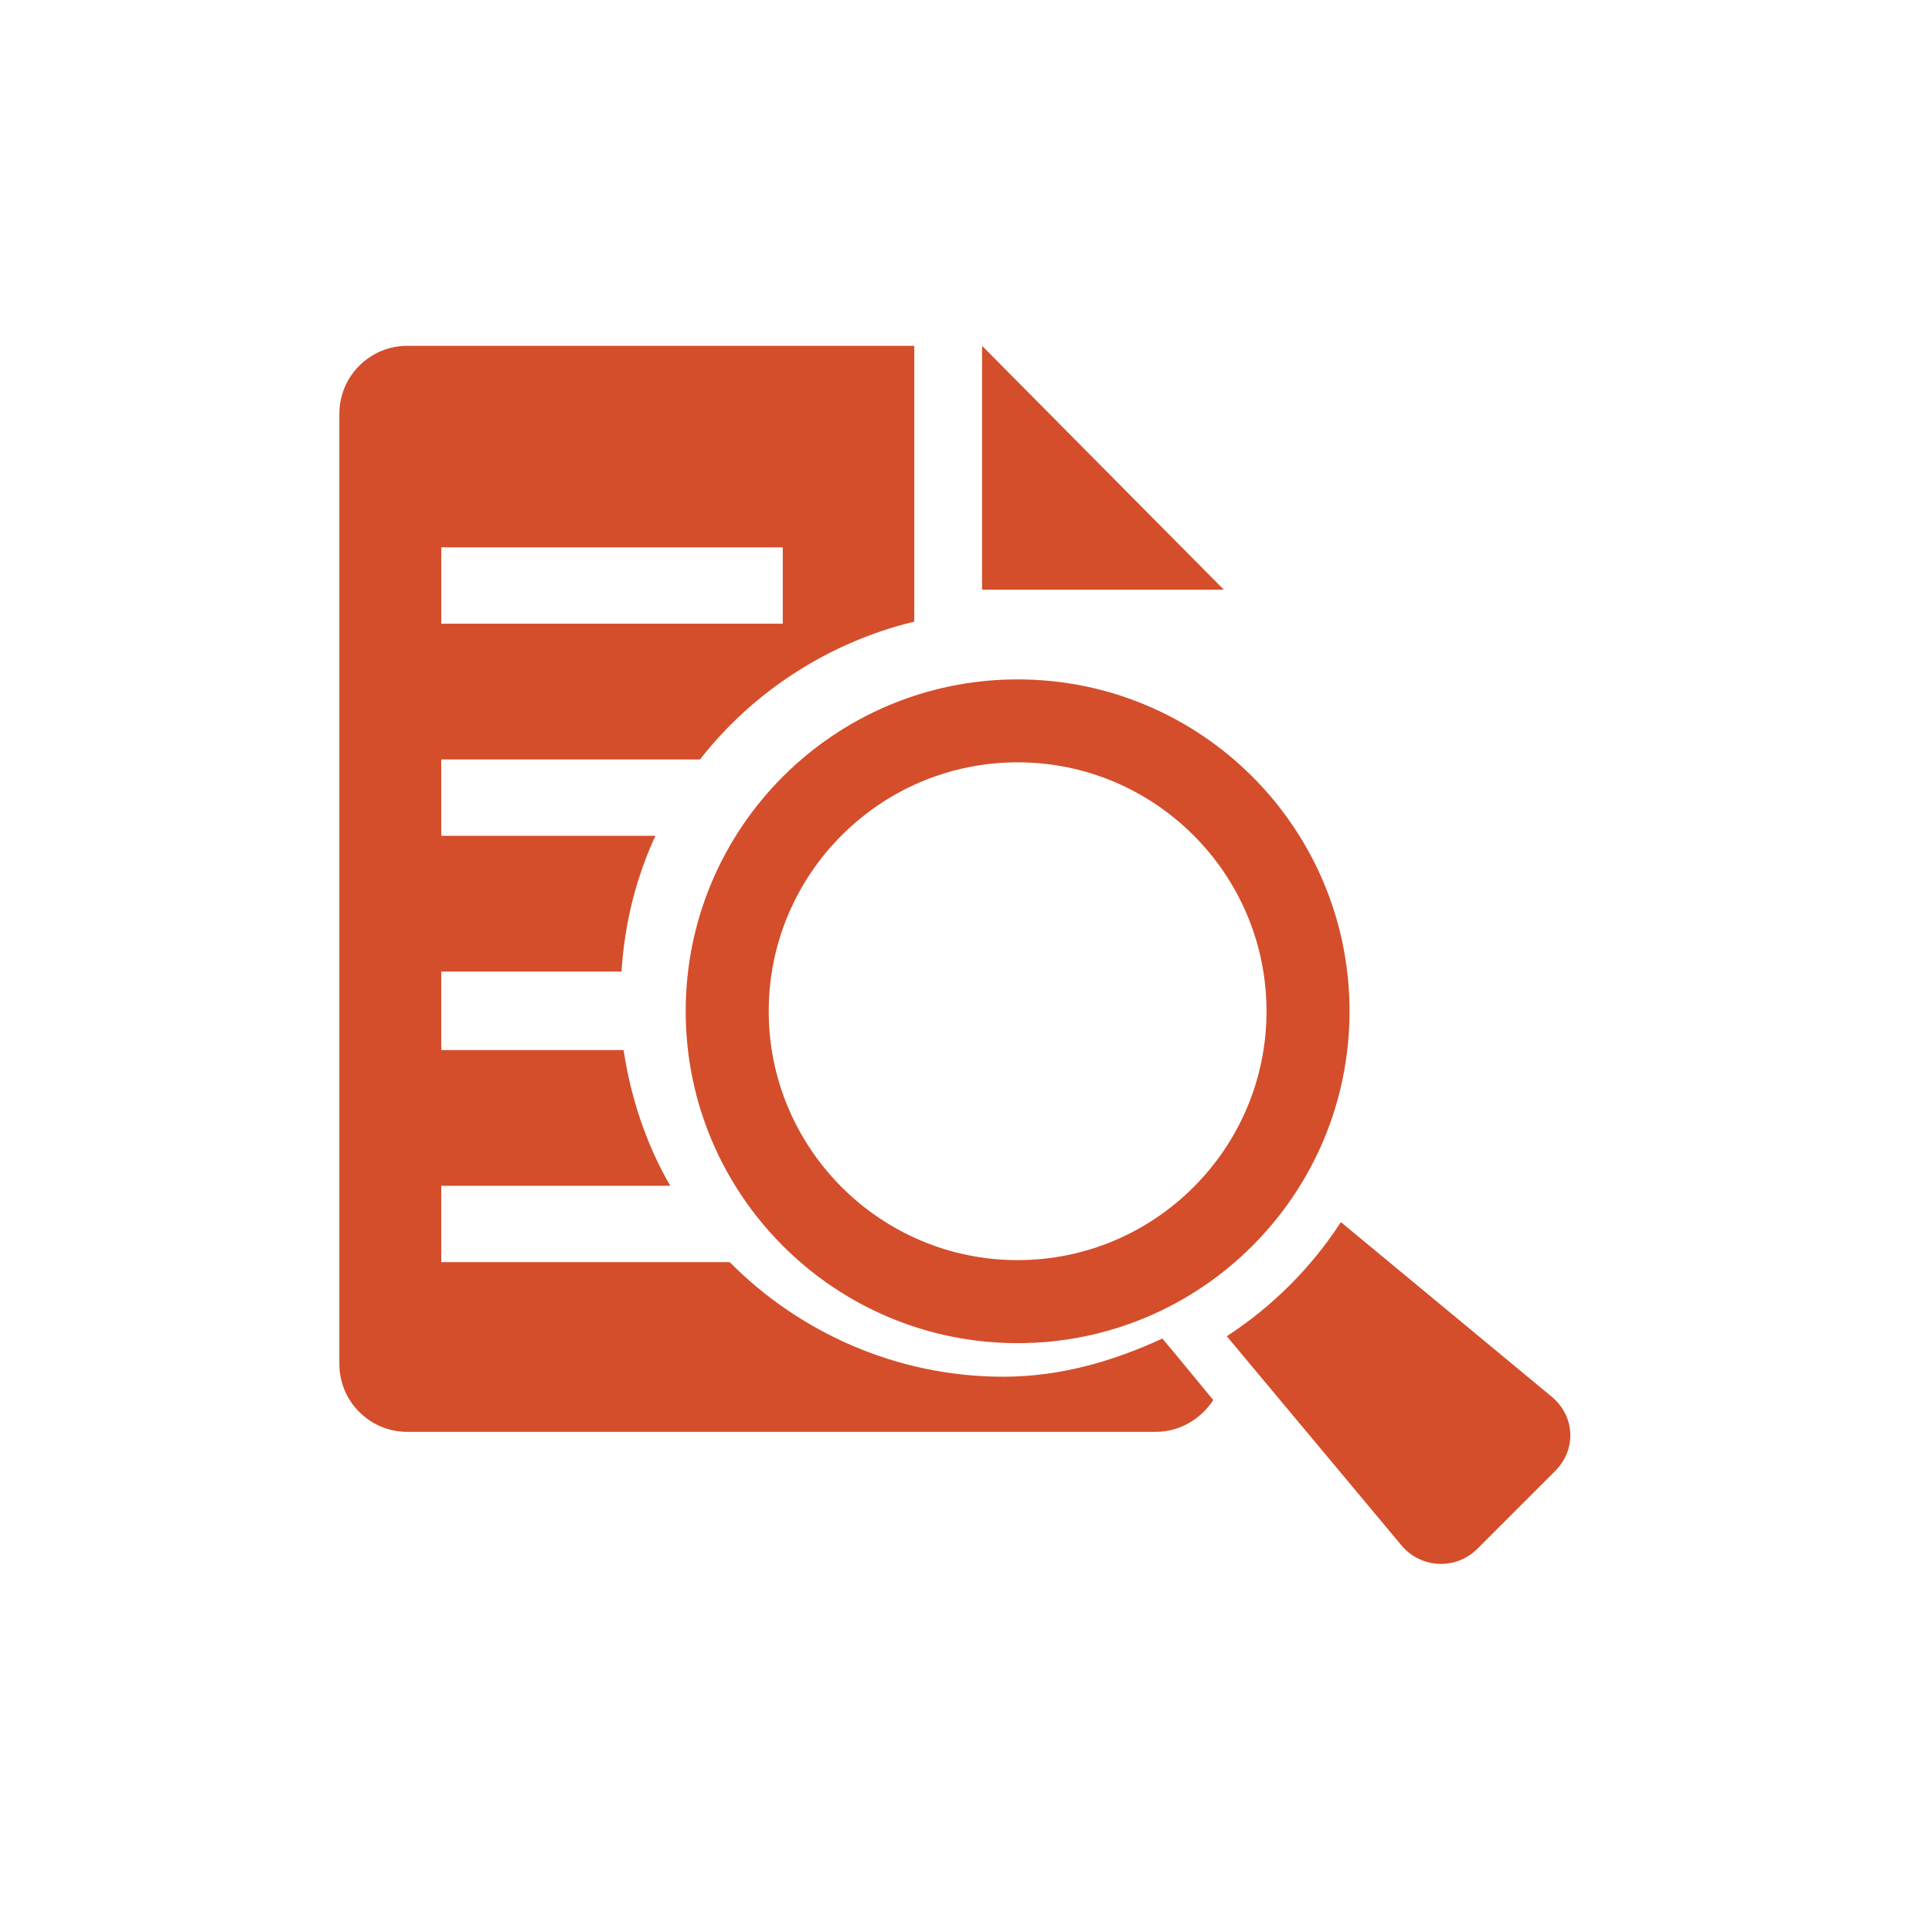<?xml version="1.0" encoding="UTF-8"?>
<svg width="512" height="512" version="1.1" viewBox="0 0 512 512" xmlns="http://www.w3.org/2000/svg" xmlns:cc="http://creativecommons.org/ns#" xmlns:dc="http://purl.org/dc/elements/1.1/" xmlns:rdf="http://www.w3.org/1999/02/22-rdf-syntax-ns#">
 <style/>
 <path d="m107.93 91.649c-9.935 0-17.994 8.055-17.994 17.994v251.82c0 9.939 8.06 17.994 17.994 17.994h198.41c6.344 0 11.991-3.474 15.192-8.429l-10.675-12.946-2.826-3.357c-12.905 5.978-27.008 10.12-42.146 10.12-28.21 0-54.008-11.702-72.506-30.36h-76.443v-20.24h60.696c-6.263-10.768-10.462-23.158-12.366-35.963h-48.329v-20.795h47.774c0.801-12.785 3.844-24.889 8.985-35.987h-56.759v-20.24h68.569c13.984-17.909 34.06-31.044 56.783-36.519v-73.086zm152.33 0v64.632h64.077zm-143.32 53.401h90.5v20.24h-90.5zm152.74 34.997c-48.578 0-87.964 39.372-87.964 87.94 0 48.578 39.396 87.964 87.964 87.964 48.578 0 87.964-39.386 87.964-87.964 0-48.568-39.396-87.94-87.964-87.94zm0 21.979c36.372 0 65.961 29.584 65.961 65.961 0 36.376-29.584 65.961-65.961 65.961-36.372 0-65.961-29.584-65.961-65.961 0-36.376 29.584-65.961 65.961-65.961zm85.669 121.85c-7.874 12.108-18.143 22.365-30.239 30.239l46.276 55.406c5.153 6.187 14.444 6.613 20.143 0.918l20.602-20.602c5.7-5.692 5.289-14.532-0.894-19.684z" fill="#d44e2b" stroke-width="1.246"/>
</svg>
